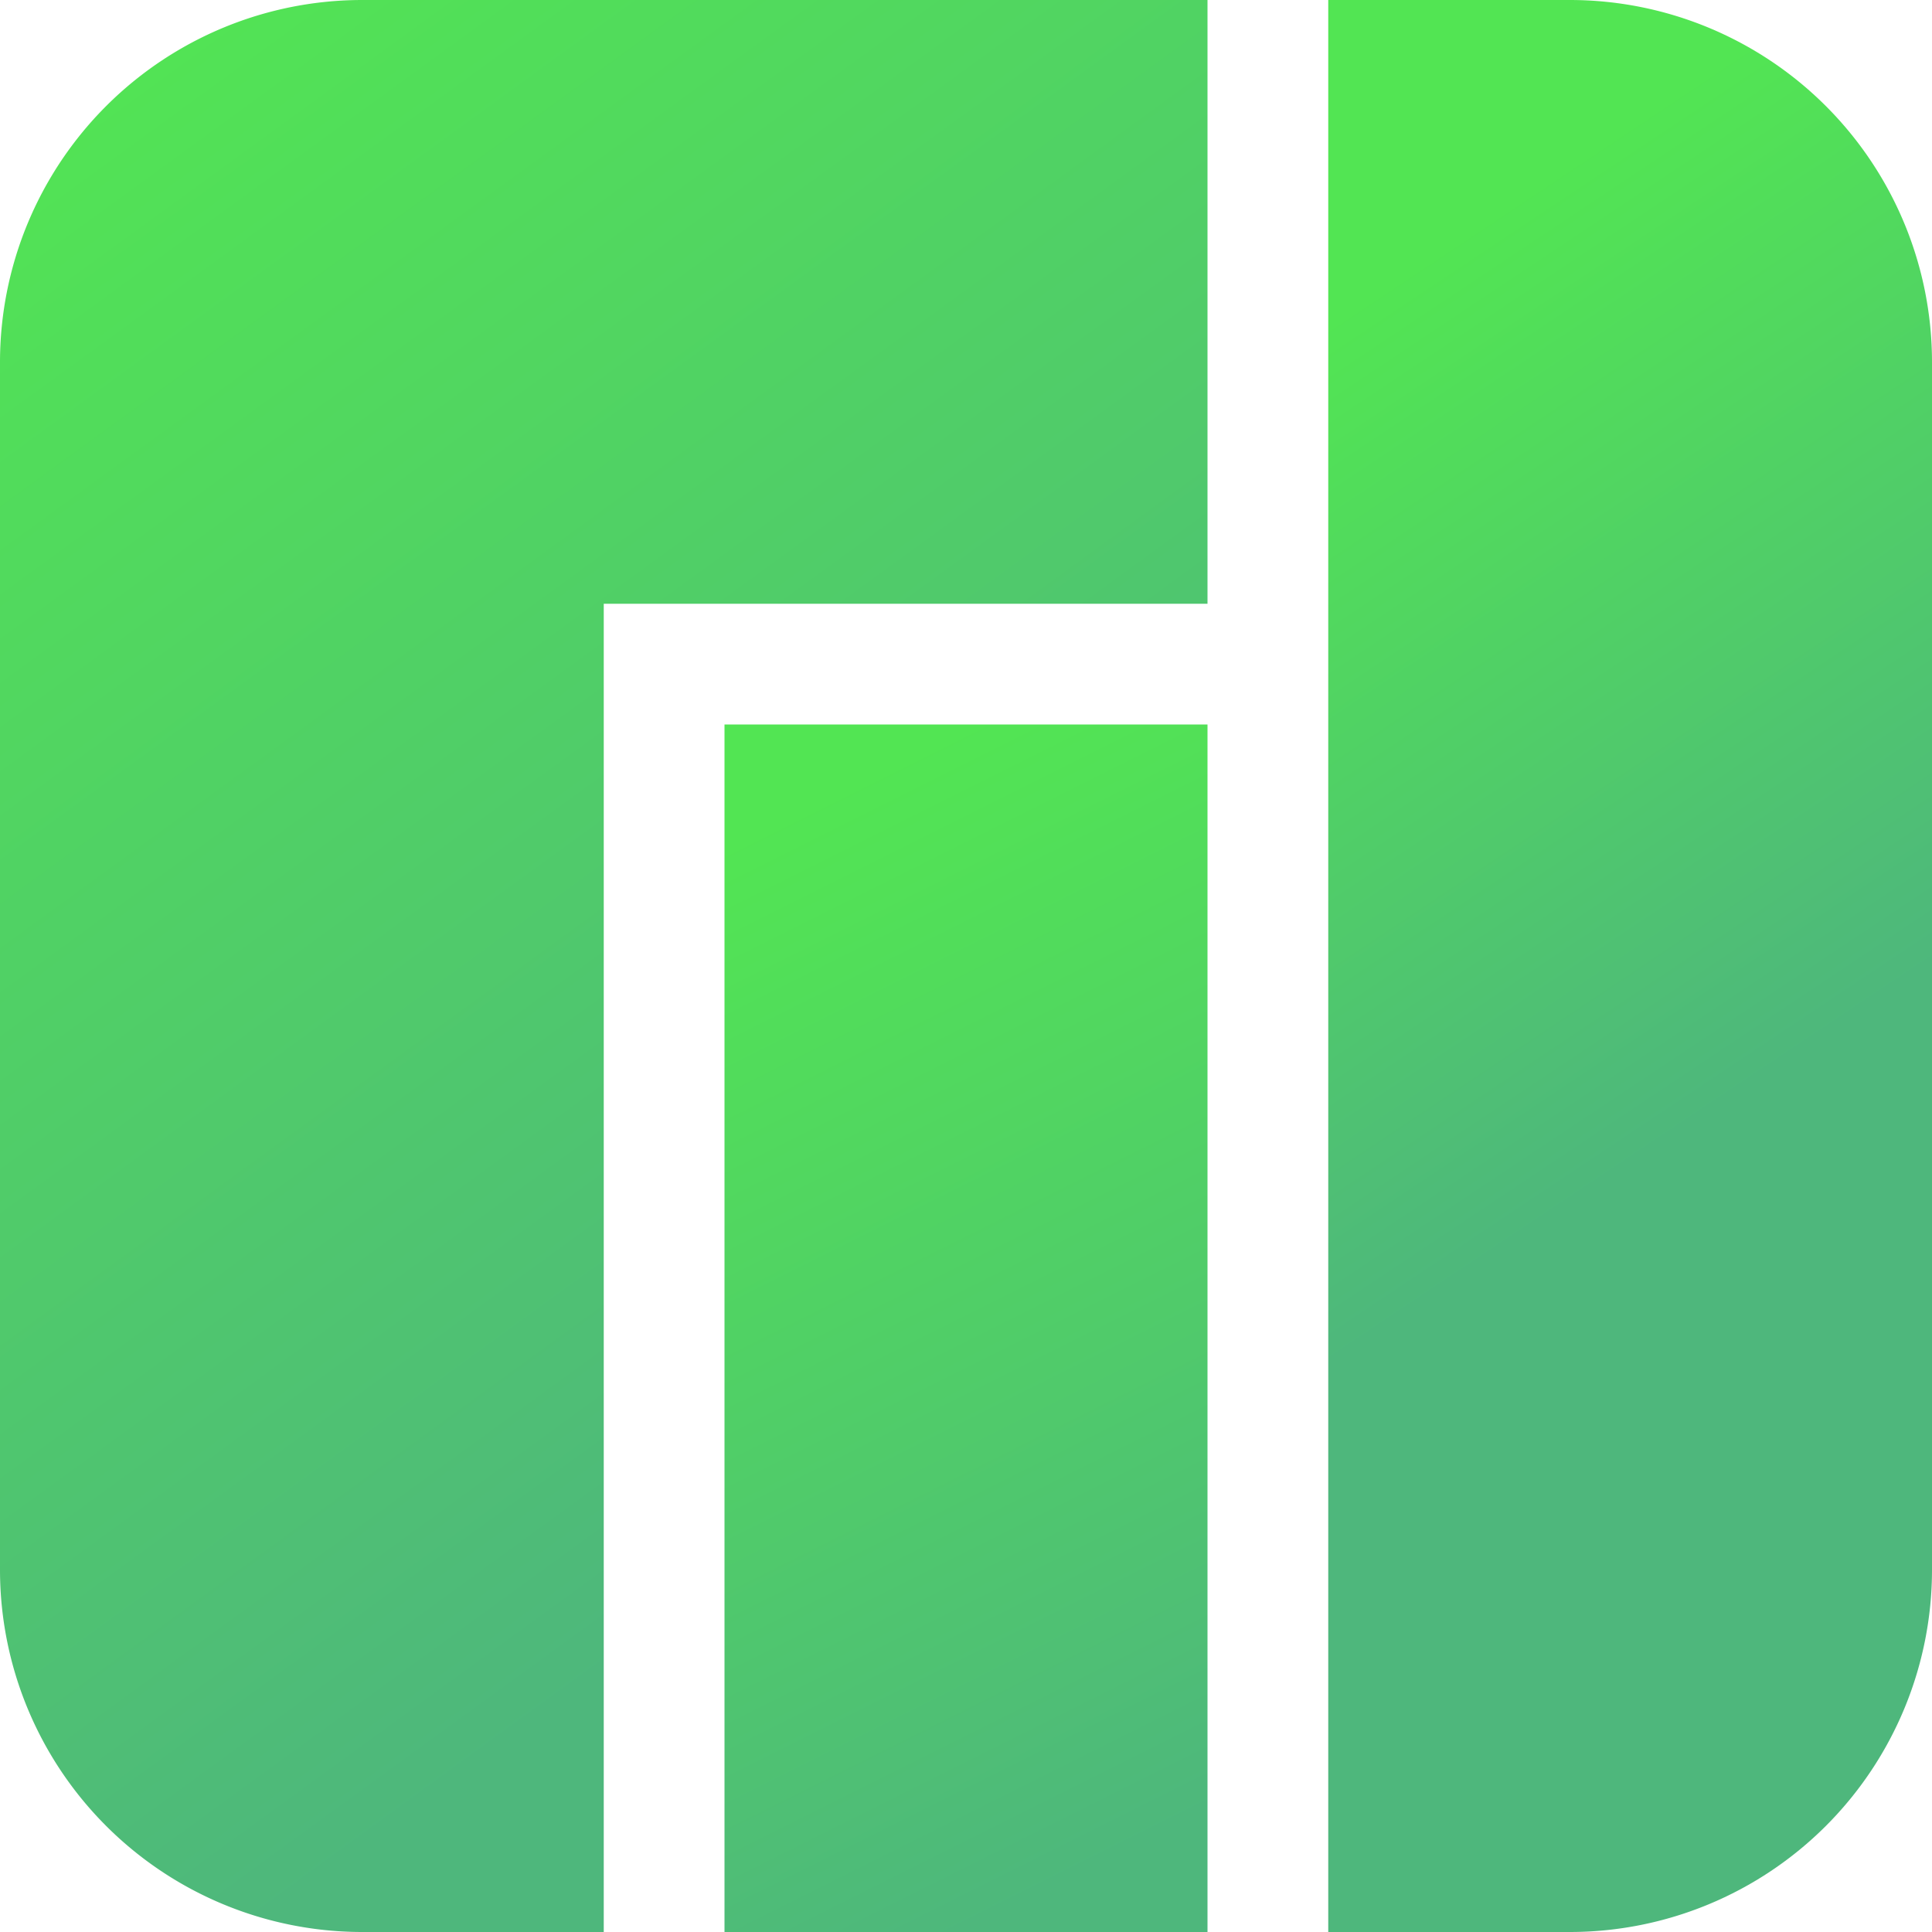 <?xml version="1.0" encoding="UTF-8" standalone="no"?>
<!-- Created with Inkscape (http://www.inkscape.org/) -->

<svg
   width="16"
   height="16"
   viewBox="0 0 16 16"
   version="1.1"
   id="svg5"
   inkscape:version="1.1.2 (0a00cf5339, 2022-02-04)"
   sodipodi:docname="manjaro.svg"
   xmlns:inkscape="http://www.inkscape.org/namespaces/inkscape"
   xmlns:sodipodi="http://sodipodi.sourceforge.net/DTD/sodipodi-0.dtd"
   xmlns:xlink="http://www.w3.org/1999/xlink"
   xmlns="http://www.w3.org/2000/svg"
   xmlns:svg="http://www.w3.org/2000/svg">
  <sodipodi:namedview
     id="namedview7"
     pagecolor="#ffffff"
     bordercolor="#666666"
     borderopacity="1.0"
     inkscape:pageshadow="2"
     inkscape:pageopacity="0.0"
     inkscape:pagecheckerboard="0"
     inkscape:document-units="px"
     showgrid="false"
     inkscape:zoom="5.8004853"
     inkscape:cx="4.2237845"
     inkscape:cy="8.0165706"
     inkscape:window-width="1366"
     inkscape:window-height="699"
     inkscape:window-x="0"
     inkscape:window-y="33"
     inkscape:window-maximized="1"
     inkscape:current-layer="layer1">
    <inkscape:grid
       type="xygrid"
       id="grid824" />
  </sodipodi:namedview>
  <defs
     id="defs2">
    <linearGradient
       inkscape:collect="always"
       id="linearGradient1627">
      <stop
         style="stop-color:#52e553;stop-opacity:1"
         offset="0"
         id="stop1623" />
      <stop
         style="stop-color:#4eb77c;stop-opacity:1"
         offset="1"
         id="stop1625" />
    </linearGradient>
    <inkscape:path-effect
       effect="fillet_chamfer"
       id="path-effect1325"
       is_visible="true"
       lpeversion="1"
       satellites_param="F,0,0,1,0,0,0,1 @ F,0,0,1,0,3,0,1 @ F,0,0,1,0,3,0,1 @ F,0,0,1,0,0,0,1"
       unit="px"
       method="auto"
       mode="F"
       radius="0"
       chamfer_steps="1"
       flexible="false"
       use_knot_distance="true"
       apply_no_radius="true"
       apply_with_radius="true"
       only_selected="false"
       hide_knots="false" />
    <inkscape:path-effect
       effect="fillet_chamfer"
       id="path-effect1148"
       is_visible="true"
       lpeversion="1"
       satellites_param="F,0,0,1,0,3,0,1 @ F,0,0,1,0,3,0,1 @ F,0,0,1,0,0,0,1 @ F,0,0,1,0,0,0,1 @ F,0,0,1,0,0,0,1 @ F,0,0,1,0,0,0,1 @ F,0,0,1,0,0,0,1"
       unit="px"
       method="auto"
       mode="F"
       radius="0"
       chamfer_steps="1"
       flexible="false"
       use_knot_distance="true"
       apply_no_radius="true"
       apply_with_radius="true"
       only_selected="false"
       hide_knots="false" />
    <linearGradient
       inkscape:collect="always"
       xlink:href="#linearGradient1627"
       id="linearGradient1629"
       x1="1"
       y1="0"
       x2="9"
       y2="11"
       gradientUnits="userSpaceOnUse" />
    <linearGradient
       inkscape:collect="always"
       xlink:href="#linearGradient1627"
       id="linearGradient1923"
       x1="6"
       y1="7"
       x2="10"
       y2="15"
       gradientUnits="userSpaceOnUse" />
    <linearGradient
       inkscape:collect="always"
       xlink:href="#linearGradient1627"
       id="linearGradient2187"
       x1="12"
       y1="2"
       x2="16"
       y2="8"
       gradientUnits="userSpaceOnUse" />
  </defs>
  <g
     inkscape:label="Capa 1"
     inkscape:groupmode="layer"
     id="layer1">
    <path
       id="rect900"
       style="fill:url(#linearGradient1629);stroke-width:0.913;fill-opacity:1"
       d="m 0,3 v 10 a 3,3 45 0 0 3,3 H 5 V 5 h 5 V 0 H 5 3 A 3,3 135 0 0 0,3 Z" />
    <path
       id="rect900-3"
       d="m 11,0 h 2 a 3,3 45 0 1 3,3 v 10 a 3,3 135 0 1 -3,3 h -2 z"
       style="fill:url(#linearGradient2187);stroke-width:0.913;fill-opacity:1" />
    <path
       id="rect900-3-6"
       style="fill:url(#linearGradient1923);stroke-width:0.645;fill-opacity:1"
       d="m 6,6 h 4 V 16 H 6 Z" />
  </g>
</svg>
